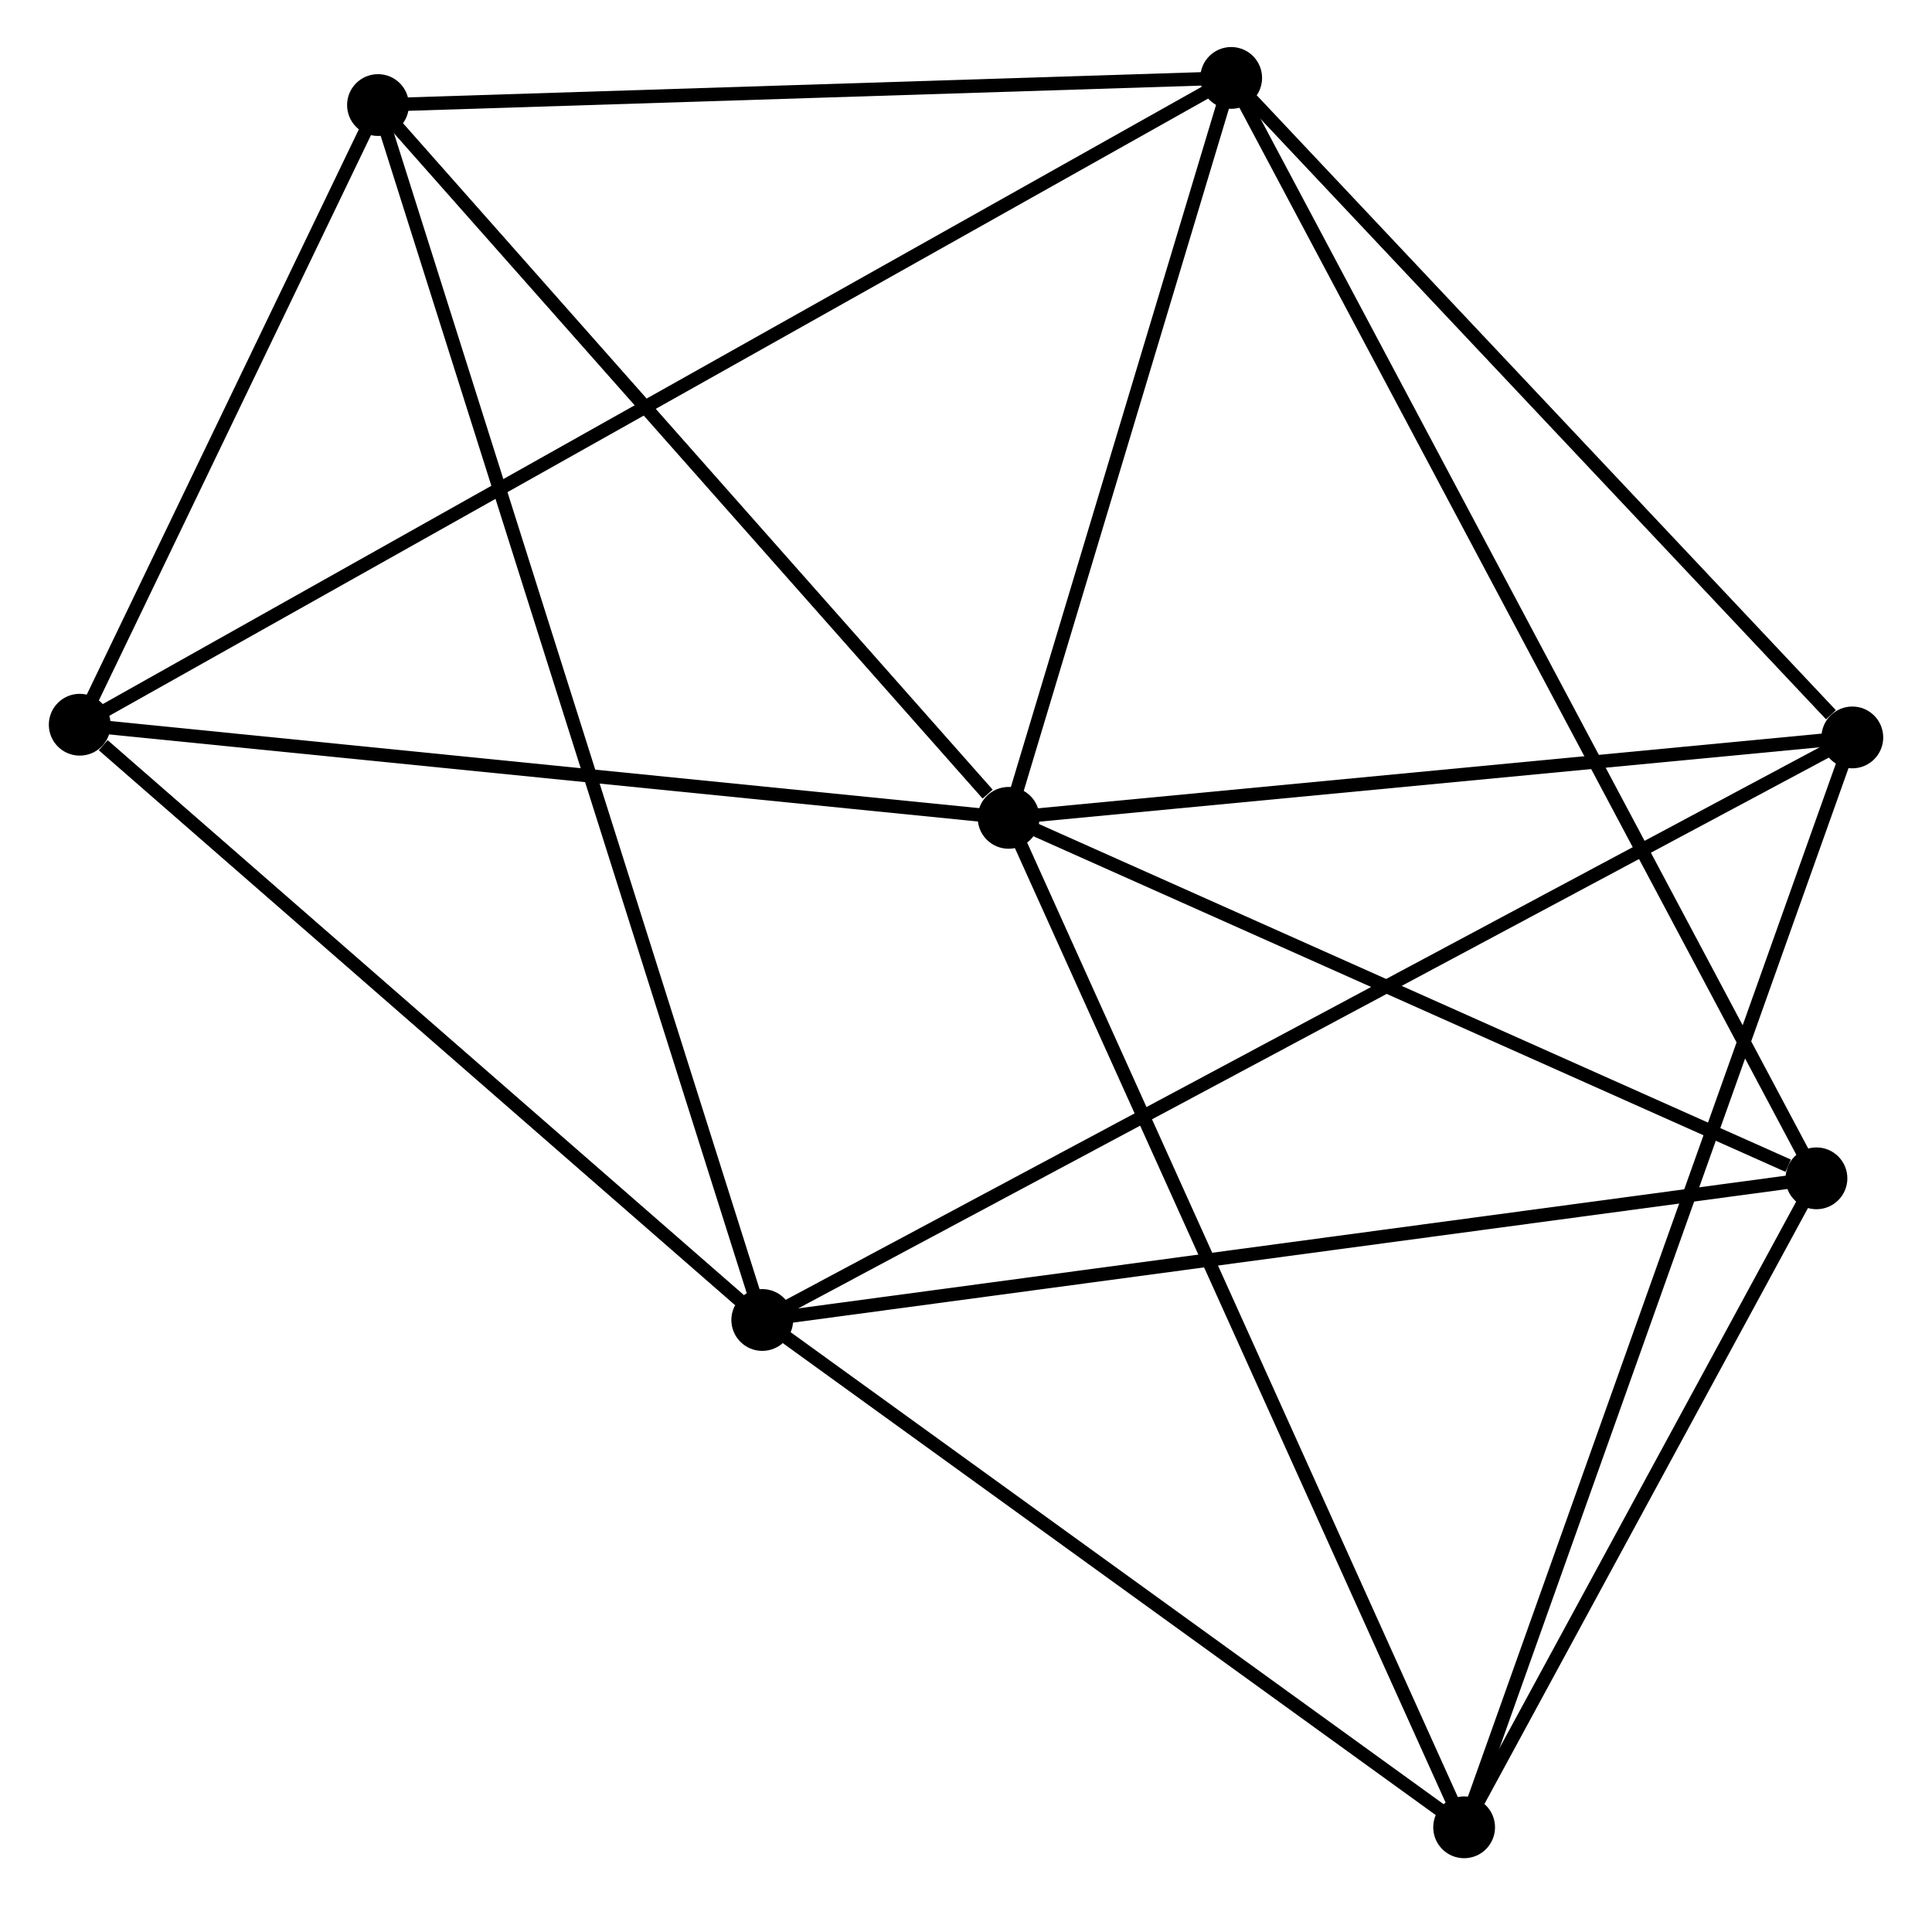 <?xml version="1.0" encoding="UTF-8" standalone="no"?>
<!DOCTYPE svg PUBLIC "-//W3C//DTD SVG 1.1//EN"
 "http://www.w3.org/Graphics/SVG/1.1/DTD/svg11.dtd">
<!-- Generated by graphviz version 2.36.0 (20140111.2315)
 -->
<!-- Title: %3 Pages: 1 -->
<svg width="144pt" height="142pt"
 viewBox="0.00 0.00 143.53 141.80" xmlns="http://www.w3.org/2000/svg" xmlns:xlink="http://www.w3.org/1999/xlink">
<g id="graph0" class="graph" transform="scale(1 1) rotate(0) translate(4 137.802)">
<title>%3</title>
<!-- 0 -->
<g id="node1" class="node"><title>0</title>
<ellipse fill="black" stroke="black" cx="70.936" cy="-76.932" rx="1.8" ry="1.8"/>
</g>
<!-- 2 -->
<g id="node2" class="node"><title>2</title>
<ellipse fill="black" stroke="black" cx="87.502" cy="-132.002" rx="1.8" ry="1.8"/>
</g>
<!-- 0&#45;&#45;2 -->
<g id="edge1" class="edge"><title>0&#45;&#45;2</title>
<path fill="none" stroke="black" d="M71.488,-78.765C74.003,-87.126 84.377,-121.615 86.932,-130.107"/>
</g>
<!-- 3 -->
<g id="node3" class="node"><title>3</title>
<ellipse fill="black" stroke="black" cx="104.84" cy="-1.8" rx="1.8" ry="1.8"/>
</g>
<!-- 0&#45;&#45;3 -->
<g id="edge2" class="edge"><title>0&#45;&#45;3</title>
<path fill="none" stroke="black" d="M71.775,-75.075C76.465,-64.68 99.418,-13.817 104.031,-3.592"/>
</g>
<!-- 4 -->
<g id="node4" class="node"><title>4</title>
<ellipse fill="black" stroke="black" cx="24" cy="-129.983" rx="1.8" ry="1.8"/>
</g>
<!-- 0&#45;&#45;4 -->
<g id="edge3" class="edge"><title>0&#45;&#45;4</title>
<path fill="none" stroke="black" d="M69.375,-78.698C62.121,-86.896 31.796,-121.171 25.249,-128.57"/>
</g>
<!-- 5 -->
<g id="node5" class="node"><title>5</title>
<ellipse fill="black" stroke="black" cx="131.064" cy="-50.102" rx="1.8" ry="1.8"/>
</g>
<!-- 0&#45;&#45;5 -->
<g id="edge4" class="edge"><title>0&#45;&#45;5</title>
<path fill="none" stroke="black" d="M72.671,-76.158C81.297,-72.309 119.534,-55.247 128.959,-51.041"/>
</g>
<!-- 6 -->
<g id="node6" class="node"><title>6</title>
<ellipse fill="black" stroke="black" cx="133.733" cy="-82.917" rx="1.8" ry="1.8"/>
</g>
<!-- 0&#45;&#45;6 -->
<g id="edge5" class="edge"><title>0&#45;&#45;6</title>
<path fill="none" stroke="black" d="M72.748,-77.105C81.757,-77.964 121.692,-81.769 131.535,-82.707"/>
</g>
<!-- 7 -->
<g id="node7" class="node"><title>7</title>
<ellipse fill="black" stroke="black" cx="1.8" cy="-83.863" rx="1.8" ry="1.8"/>
</g>
<!-- 0&#45;&#45;7 -->
<g id="edge6" class="edge"><title>0&#45;&#45;7</title>
<path fill="none" stroke="black" d="M68.942,-77.132C58.846,-78.144 13.476,-82.693 3.672,-83.675"/>
</g>
<!-- 2&#45;&#45;4 -->
<g id="edge12" class="edge"><title>2&#45;&#45;4</title>
<path fill="none" stroke="black" d="M85.67,-131.944C76.56,-131.654 36.176,-130.37 26.223,-130.053"/>
</g>
<!-- 2&#45;&#45;5 -->
<g id="edge13" class="edge"><title>2&#45;&#45;5</title>
<path fill="none" stroke="black" d="M88.412,-130.292C94.081,-119.633 124.504,-62.435 130.159,-51.804"/>
</g>
<!-- 2&#45;&#45;6 -->
<g id="edge14" class="edge"><title>2&#45;&#45;6</title>
<path fill="none" stroke="black" d="M89.04,-130.369C96.059,-122.917 125.013,-92.175 132.142,-84.606"/>
</g>
<!-- 2&#45;&#45;7 -->
<g id="edge15" class="edge"><title>2&#45;&#45;7</title>
<path fill="none" stroke="black" d="M85.712,-130.997C74.559,-124.732 14.705,-91.112 3.58,-84.863"/>
</g>
<!-- 3&#45;&#45;5 -->
<g id="edge16" class="edge"><title>3&#45;&#45;5</title>
<path fill="none" stroke="black" d="M105.713,-3.407C109.694,-10.741 126.117,-40.992 130.161,-48.44"/>
</g>
<!-- 3&#45;&#45;6 -->
<g id="edge17" class="edge"><title>3&#45;&#45;6</title>
<path fill="none" stroke="black" d="M105.554,-3.805C109.552,-15.028 129.112,-69.943 133.044,-80.982"/>
</g>
<!-- 4&#45;&#45;7 -->
<g id="edge18" class="edge"><title>4&#45;&#45;7</title>
<path fill="none" stroke="black" d="M23.046,-128.001C19.394,-120.415 6.328,-93.27 2.726,-85.786"/>
</g>
<!-- 1 -->
<g id="node8" class="node"><title>1</title>
<ellipse fill="black" stroke="black" cx="52.601" cy="-39.559" rx="1.8" ry="1.8"/>
</g>
<!-- 1&#45;&#45;3 -->
<g id="edge7" class="edge"><title>1&#45;&#45;3</title>
<path fill="none" stroke="black" d="M54.339,-38.303C62.271,-32.57 94.987,-8.922 103.042,-3.1"/>
</g>
<!-- 1&#45;&#45;4 -->
<g id="edge8" class="edge"><title>1&#45;&#45;4</title>
<path fill="none" stroke="black" d="M52.004,-41.448C48.282,-53.215 28.306,-116.367 24.594,-128.104"/>
</g>
<!-- 1&#45;&#45;5 -->
<g id="edge9" class="edge"><title>1&#45;&#45;5</title>
<path fill="none" stroke="black" d="M54.541,-39.82C65.396,-41.278 118.514,-48.416 129.192,-49.851"/>
</g>
<!-- 1&#45;&#45;6 -->
<g id="edge10" class="edge"><title>1&#45;&#45;6</title>
<path fill="none" stroke="black" d="M54.296,-40.465C64.854,-46.107 121.516,-76.388 132.048,-82.016"/>
</g>
<!-- 1&#45;&#45;7 -->
<g id="edge11" class="edge"><title>1&#45;&#45;7</title>
<path fill="none" stroke="black" d="M50.911,-41.033C43.198,-47.76 11.382,-75.506 3.549,-82.338"/>
</g>
</g>
</svg>
